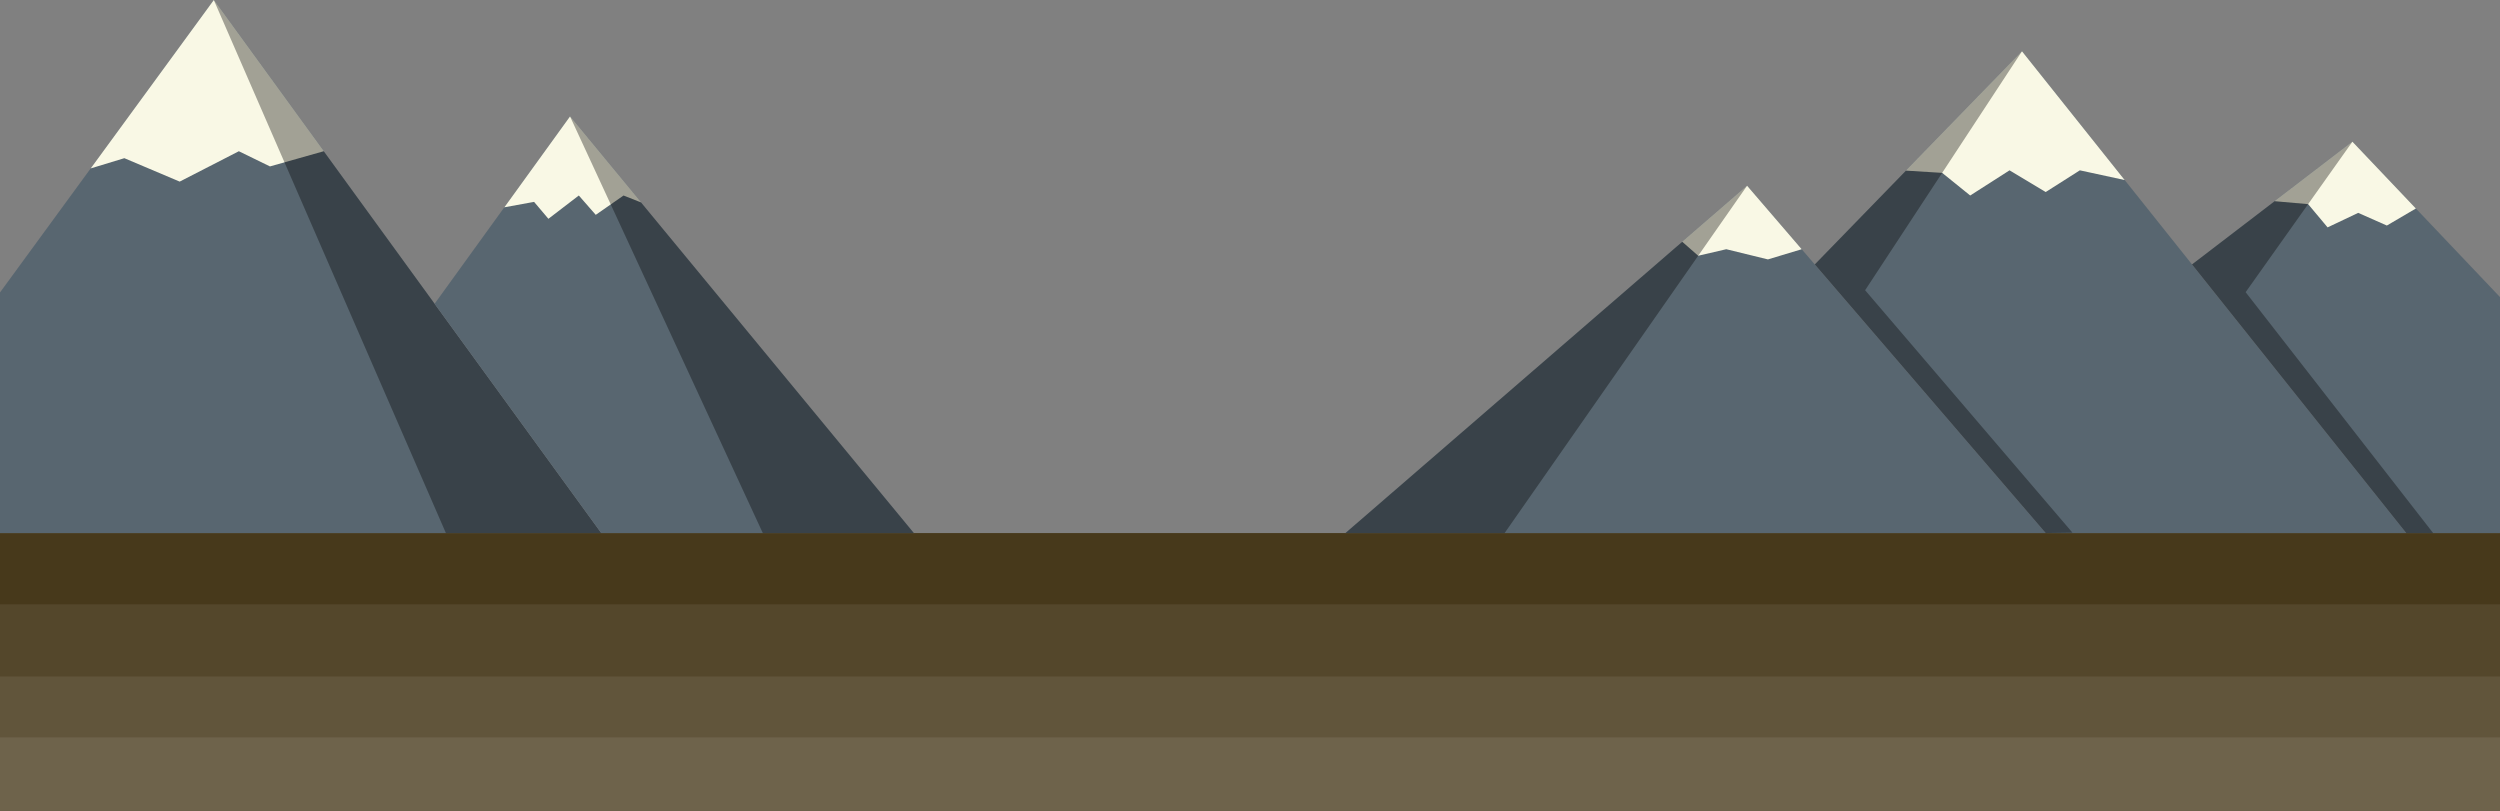 <svg xmlns="http://www.w3.org/2000/svg" viewBox="0 0 1440 467.11"><rect x="0" y="0" width="1440" height="467.11" fill="#808080" stroke="none"/><defs><style>.cls-1{fill:#47391b;}.cls-2{fill:#54472b;}.cls-3{fill:#61553b;}.cls-4{fill:#6e634b;}.cls-5{fill:#586670;}.cls-6{fill:#f9f8e5;}.cls-7{opacity:0.35;}</style></defs><title>setting</title><g id="Layer_2" data-name="Layer 2"><g id="Background"><g id="Setting"><g id="Ground"><rect class="cls-1" y="307.04" width="1440" height="160.07"/><rect class="cls-2" y="348.09" width="1440" height="119.03"/><rect class="cls-3" y="389.63" width="1440" height="77.49"/><rect class="cls-4" y="424.76" width="1440" height="42.35"/></g><g id="Mountains"><g id="Mountain_1" data-name="Mountain 1"><polygon class="cls-5" points="0 168.46 123.15 0 346.33 307.04 0 307.04 0 168.46"/><polygon class="cls-6" points="52.23 97.01 71.62 91.11 103.5 104.61 137.58 87.11 155.5 95.86 186.47 87.11 123.15 0 52.23 97.01"/><polygon class="cls-7" points="123.15 0 256.83 307.04 346.33 307.04 123.15 0"/></g><g id="Mountain_2" data-name="Mountain 2"><polygon class="cls-5" points="250.33 174.97 328.33 67.05 526.38 307.04 346.33 307.04 250.33 174.97"/><polygon class="cls-6" points="290.49 119.41 307.63 116.28 315.88 126.03 333.4 112.61 343.15 123.75 359.16 112.61 369.21 116.59 328.33 67.05 290.49 119.41"/><polygon class="cls-7" points="328.33 67.05 439.37 307.04 526.38 307.04 328.33 67.05"/></g><g id="Mountain_3" data-name="Mountain 3"><polygon class="cls-5" points="1006.33 106.97 1178.33 307.04 774.98 307.04 1006.33 106.97"/><polygon class="cls-6" points="1037.78 143.55 1018.33 149.42 994.33 143.55 978.16 147.31 968.98 139.27 1006.33 106.97 1037.78 143.55"/><polygon class="cls-7" points="1006.33 106.97 866.66 307.04 774.98 307.04 1006.33 106.97"/></g><g id="Mountain_4" data-name="Mountain 4"><polygon class="cls-5" points="1045.33 152.32 1164.67 29.53 1386 307.04 1178.33 307.04 1045.33 152.32"/><polygon class="cls-6" points="1223.82 103.7 1198 98.11 1178.33 110.61 1157.5 98.11 1134.83 112.61 1118.69 99.57 1097.85 98.28 1164.67 29.53 1223.82 103.7"/><polygon class="cls-7" points="1074.31 167.17 1164.67 29.53 1045.33 152.32 1064.83 175.01 1064.83 175.01 1178.33 307.04 1193.75 306.82 1074.31 167.17"/></g><g id="Mountain_5" data-name="Mountain 5"><polygon class="cls-5" points="1262.6 152.32 1355 81.61 1440 171.12 1440 307.04 1386 307.04 1262.6 152.32"/><polygon class="cls-6" points="1391.55 120.1 1374.83 129.91 1358.33 122.61 1340.69 130.97 1329.48 117.58 1310.21 115.89 1355 81.61 1391.55 120.1"/><polygon class="cls-7" points="1293.49 168.29 1293.49 168.29 1355 81.61 1262.6 152.32 1284.94 180.33 1386 307.04 1401.49 307.04 1293.49 168.29"/></g></g></g></g></g></svg>